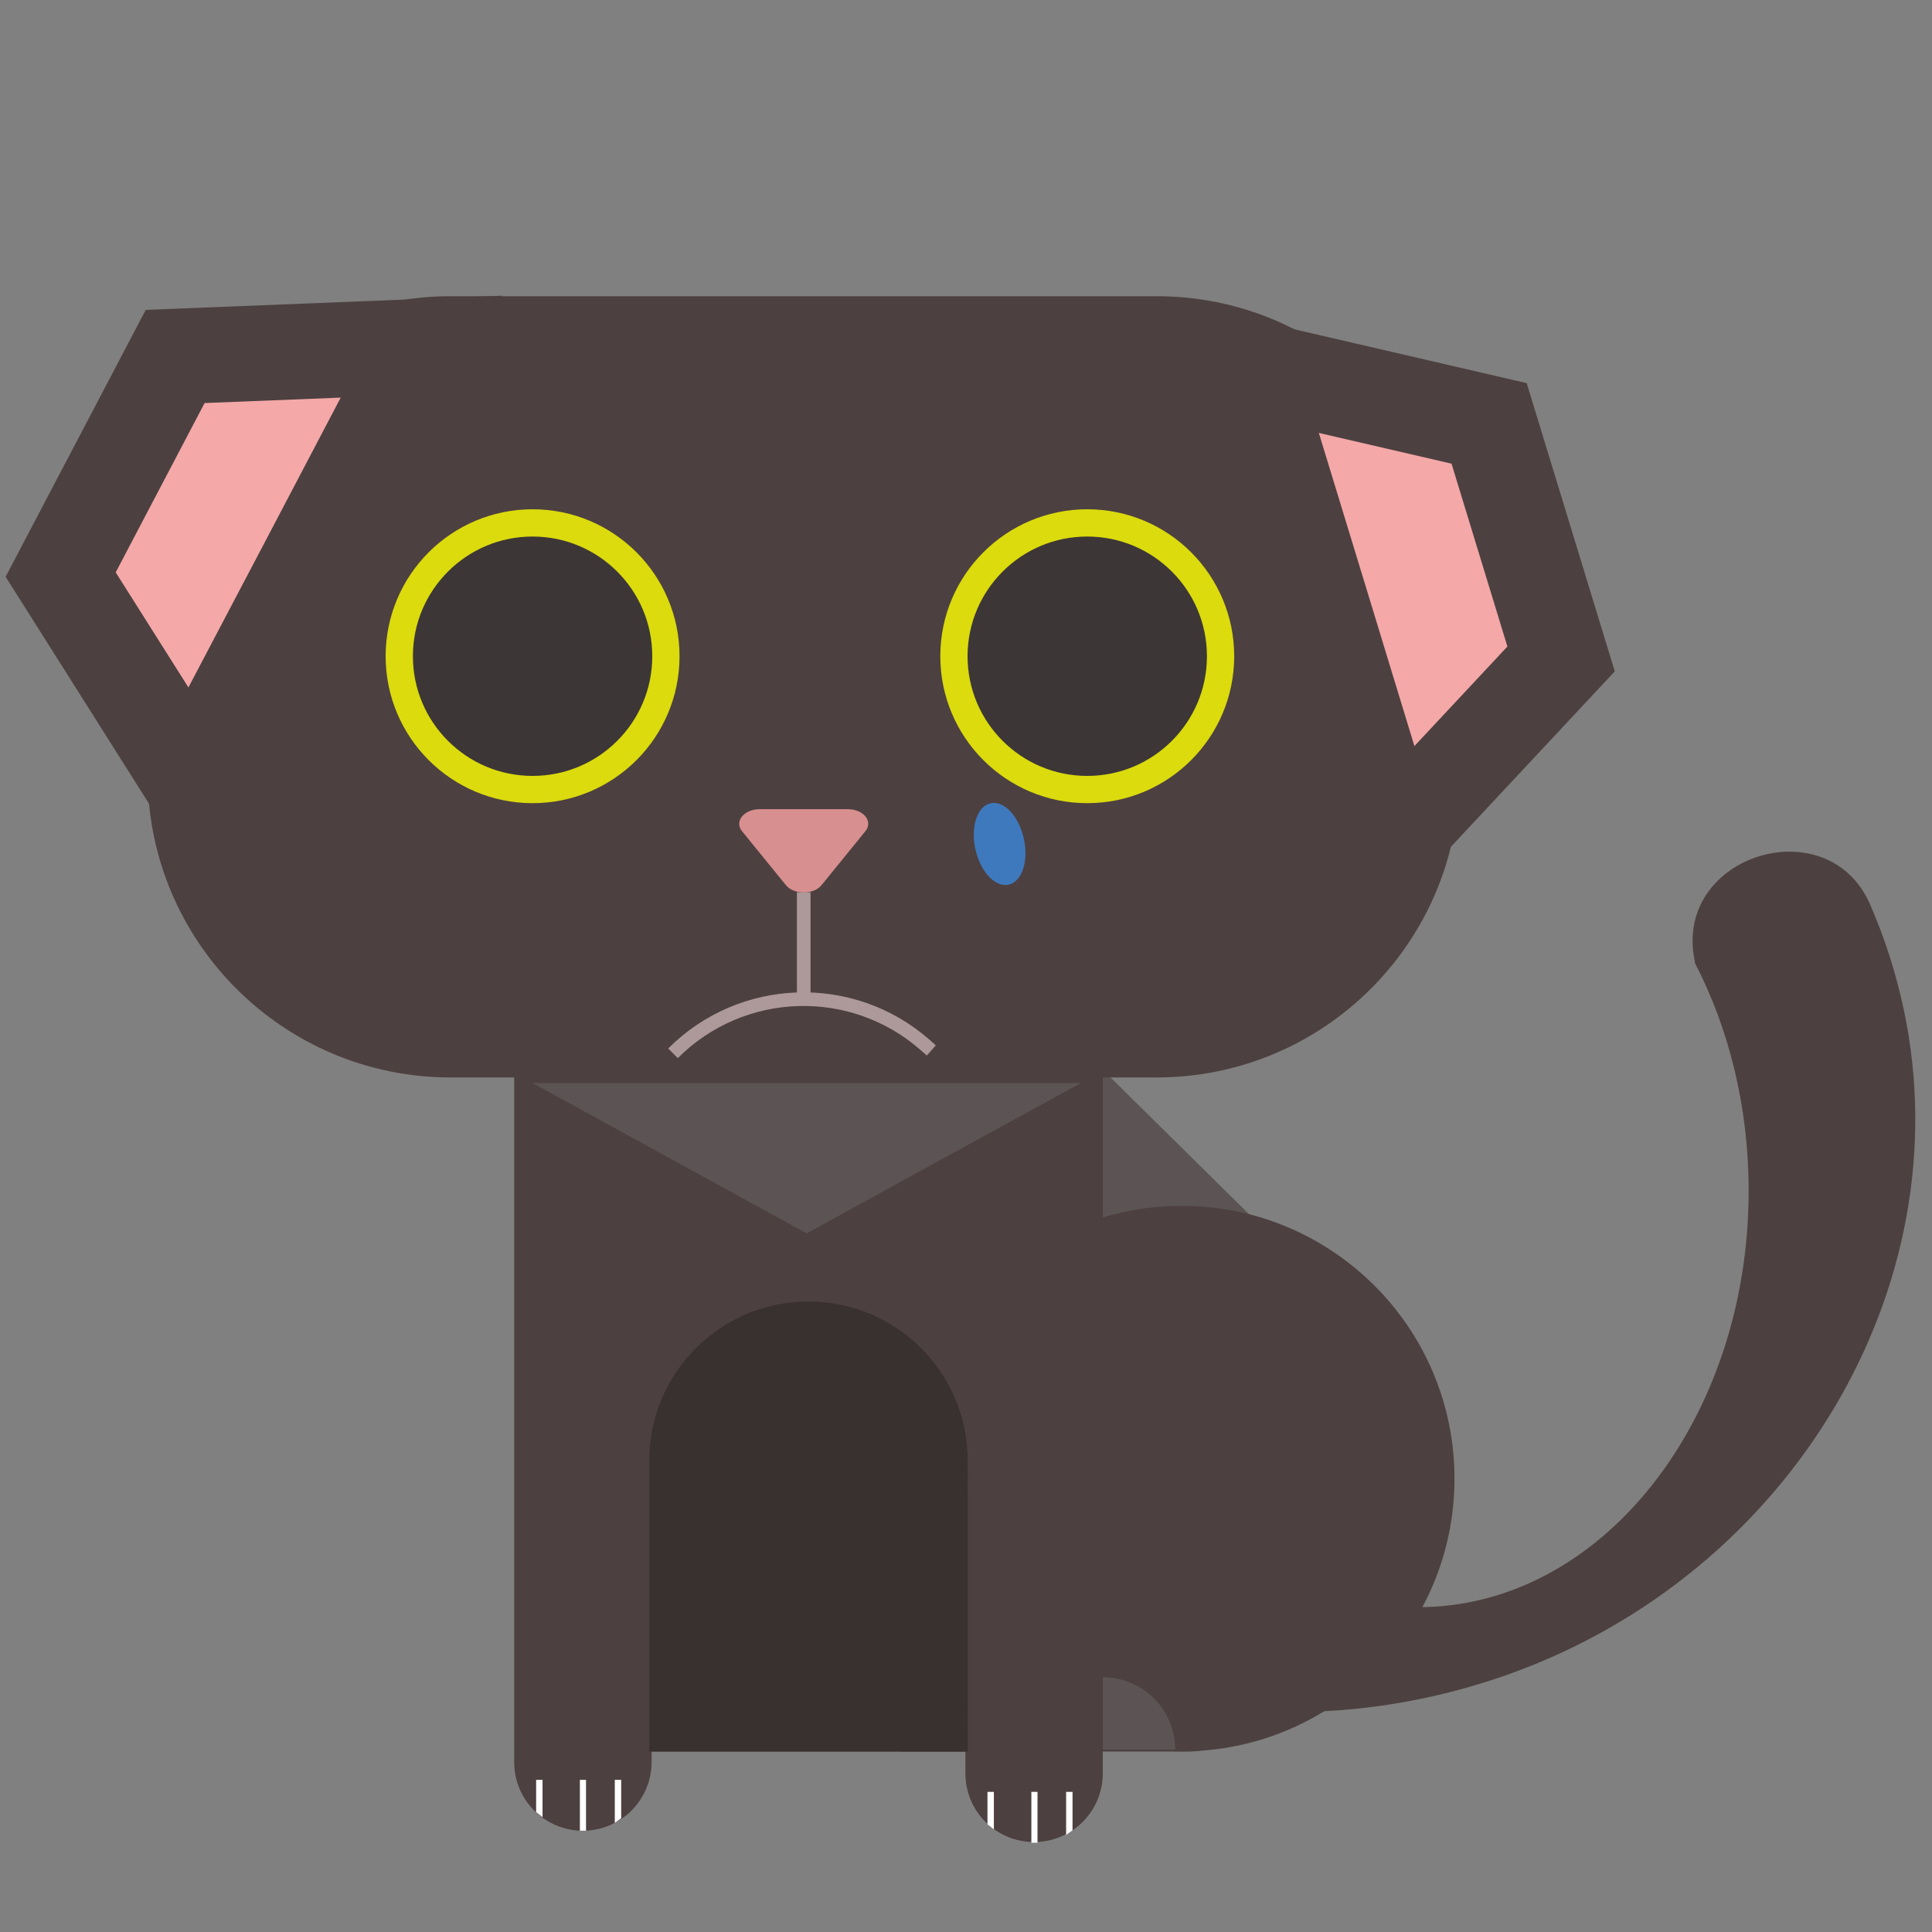 <?xml version="1.0" encoding="utf-8"?>
<!-- Generator: Adobe Illustrator 23.0.2, SVG Export Plug-In . SVG Version: 6.00 Build 0)  -->
<svg version="1.1" id="Layer_1" xmlns="http://www.w3.org/2000/svg" xmlns:xlink="http://www.w3.org/1999/xlink" x="0px" y="0px"
	 viewBox="0 0 141.73 141.73" style="enable-background:new 0 0 141.73 141.73;" xml:space="preserve">
<rect x="0" y="0" width="141.73" height="141.73" fill="#808080" stroke="none"/>
<style type="text/css">
	.st0{fill:#5C5454;}
	.st1{fill:#4D4040;}
	.st2{fill:#F4A8A8;stroke:#4D4040;stroke-width:7;stroke-miterlimit:10;}
	.st3{fill:#3D3636;stroke:#DBDB0D;stroke-width:2;stroke-miterlimit:10;}
	.st4{fill:#D88F8F;}
	.st5{fill:none;stroke:#AD9999;stroke-miterlimit:10;}
	.st6{fill:#393030;}
	.st7{fill:#FFFFFF;}
	.st8{fill:#3E79BD;}
</style>
<polygon class="st0" points="97.16,94.53 81.24,95.56 80.08,77.67 "/>
<path class="st1" d="M84.85,79.04h-51.8c-12.27,0-22.22-9.95-22.22-22.22V43.95c0-12.27,9.95-22.22,22.22-22.22h51.8
	c12.27,0,22.22,9.95,22.22,22.22v12.87C107.08,69.09,97.13,79.04,84.85,79.04z"/>
<polygon class="st2" points="102.18,61.55 96.91,44.27 91.63,26.98 109.24,31.06 114.52,48.34 "/>
<circle class="st3" cx="39.07" cy="48.14" r="9.78"/>
<circle class="st3" cx="79.76" cy="48.14" r="9.78"/>
<polygon class="st2" points="30.91,25.43 22.51,41.43 14.1,57.42 4.45,42.15 12.85,26.15 "/>
<path class="st4" d="M60.27,64.93c-0.58,0.72-2.04,0.72-2.62,0l-1.61-1.98l-1.61-1.98c-0.58-0.72,0.15-1.61,1.31-1.61h3.22h3.22
	c1.17,0,1.89,0.89,1.31,1.61l-1.61,1.98L60.27,64.93z"/>
<line class="st5" x1="58.96" y1="65.46" x2="58.96" y2="73.3"/>
<path class="st1" d="M42.76,134.3L42.76,134.3c-2.79,0-5.04-2.25-5.04-5.04v-54.3c0-2.79,2.25-5.04,5.04-5.04l0,0
	c2.79,0,5.04,2.25,5.04,5.04v54.3C47.8,132.04,45.55,134.3,42.76,134.3z"/>
<path class="st1" d="M75.86,135.13L75.86,135.13c-2.79,0-5.04-2.25-5.04-5.04v-54.3c0-2.79,2.25-5.04,5.04-5.04l0,0
	c2.79,0,5.04,2.25,5.04,5.04v54.3C80.9,132.88,78.64,135.13,75.86,135.13z"/>
<rect x="38.38" y="77.46" class="st1" width="40.9" height="51.03"/>
<circle class="st1" cx="86.69" cy="108.47" r="20.01"/>
<path class="st1" d="M87.25,128.49H66.03v-12.44H92.1v7.6C92.1,126.32,89.93,128.49,87.25,128.49z"/>
<path class="st6" d="M71,128.49H47.63v-21.33c0-6.46,5.23-11.68,11.68-11.68l0,0c6.46,0,11.68,5.23,11.68,11.68L71,128.49L71,128.49
	z"/>
<polygon class="st0" points="59.18,90.48 49.12,84.96 39.07,79.45 59.18,79.45 79.29,79.45 69.23,84.96 "/>
<path class="st1" d="M139.67,74.11c-0.58-2.73-1.42-5.33-2.49-7.78c-3.09-7.05-14.26-3.64-12.9,3.93c0.03,0.14,0.05,0.28,0.07,0.41
	c2.48,4.79,3.93,10.52,3.93,16.68c0,16.87-10.84,30.55-24.21,30.55c-2.27,0-4.47-0.4-6.55-1.14c-0.02,0.01-0.03,0.01-0.04,0.02
	c-8.14,3.4-16.53,4.36-24.39,3.32c10.8,5.93,24.38,7.4,37.54,2.74C131.39,115.45,143.95,94.38,139.67,74.11z"/>
<polygon class="st7" points="39.8,133.31 39.33,132.94 39.33,130.57 39.8,130.57 "/>
<rect x="42.54" y="130.57" class="st7" width="0.45" height="3.73"/>
<polygon class="st7" points="45.57,133.39 45.57,130.57 45.1,130.57 45.1,133.73 "/>
<polygon class="st7" points="72.91,134.2 72.44,133.83 72.44,131.45 72.91,131.45 "/>
<rect x="75.66" y="131.45" class="st7" width="0.45" height="3.73"/>
<polygon class="st7" points="78.68,134.27 78.68,131.45 78.21,131.45 78.21,134.61 "/>
<path class="st0" d="M80.9,128.35h5.31c0-2.93-2.37-5.31-5.31-5.31V128.35z"/>
<path class="st5" d="M68.32,77.06l-0.45-0.4c-5.36-4.71-13.46-4.44-18.5,0.61l0,0"/>
<ellipse transform="matrix(0.976 -0.217 0.217 0.976 -11.687 17.383)" class="st8" cx="73.34" cy="61.93" rx="1.82" ry="3.06"/>
</svg>
